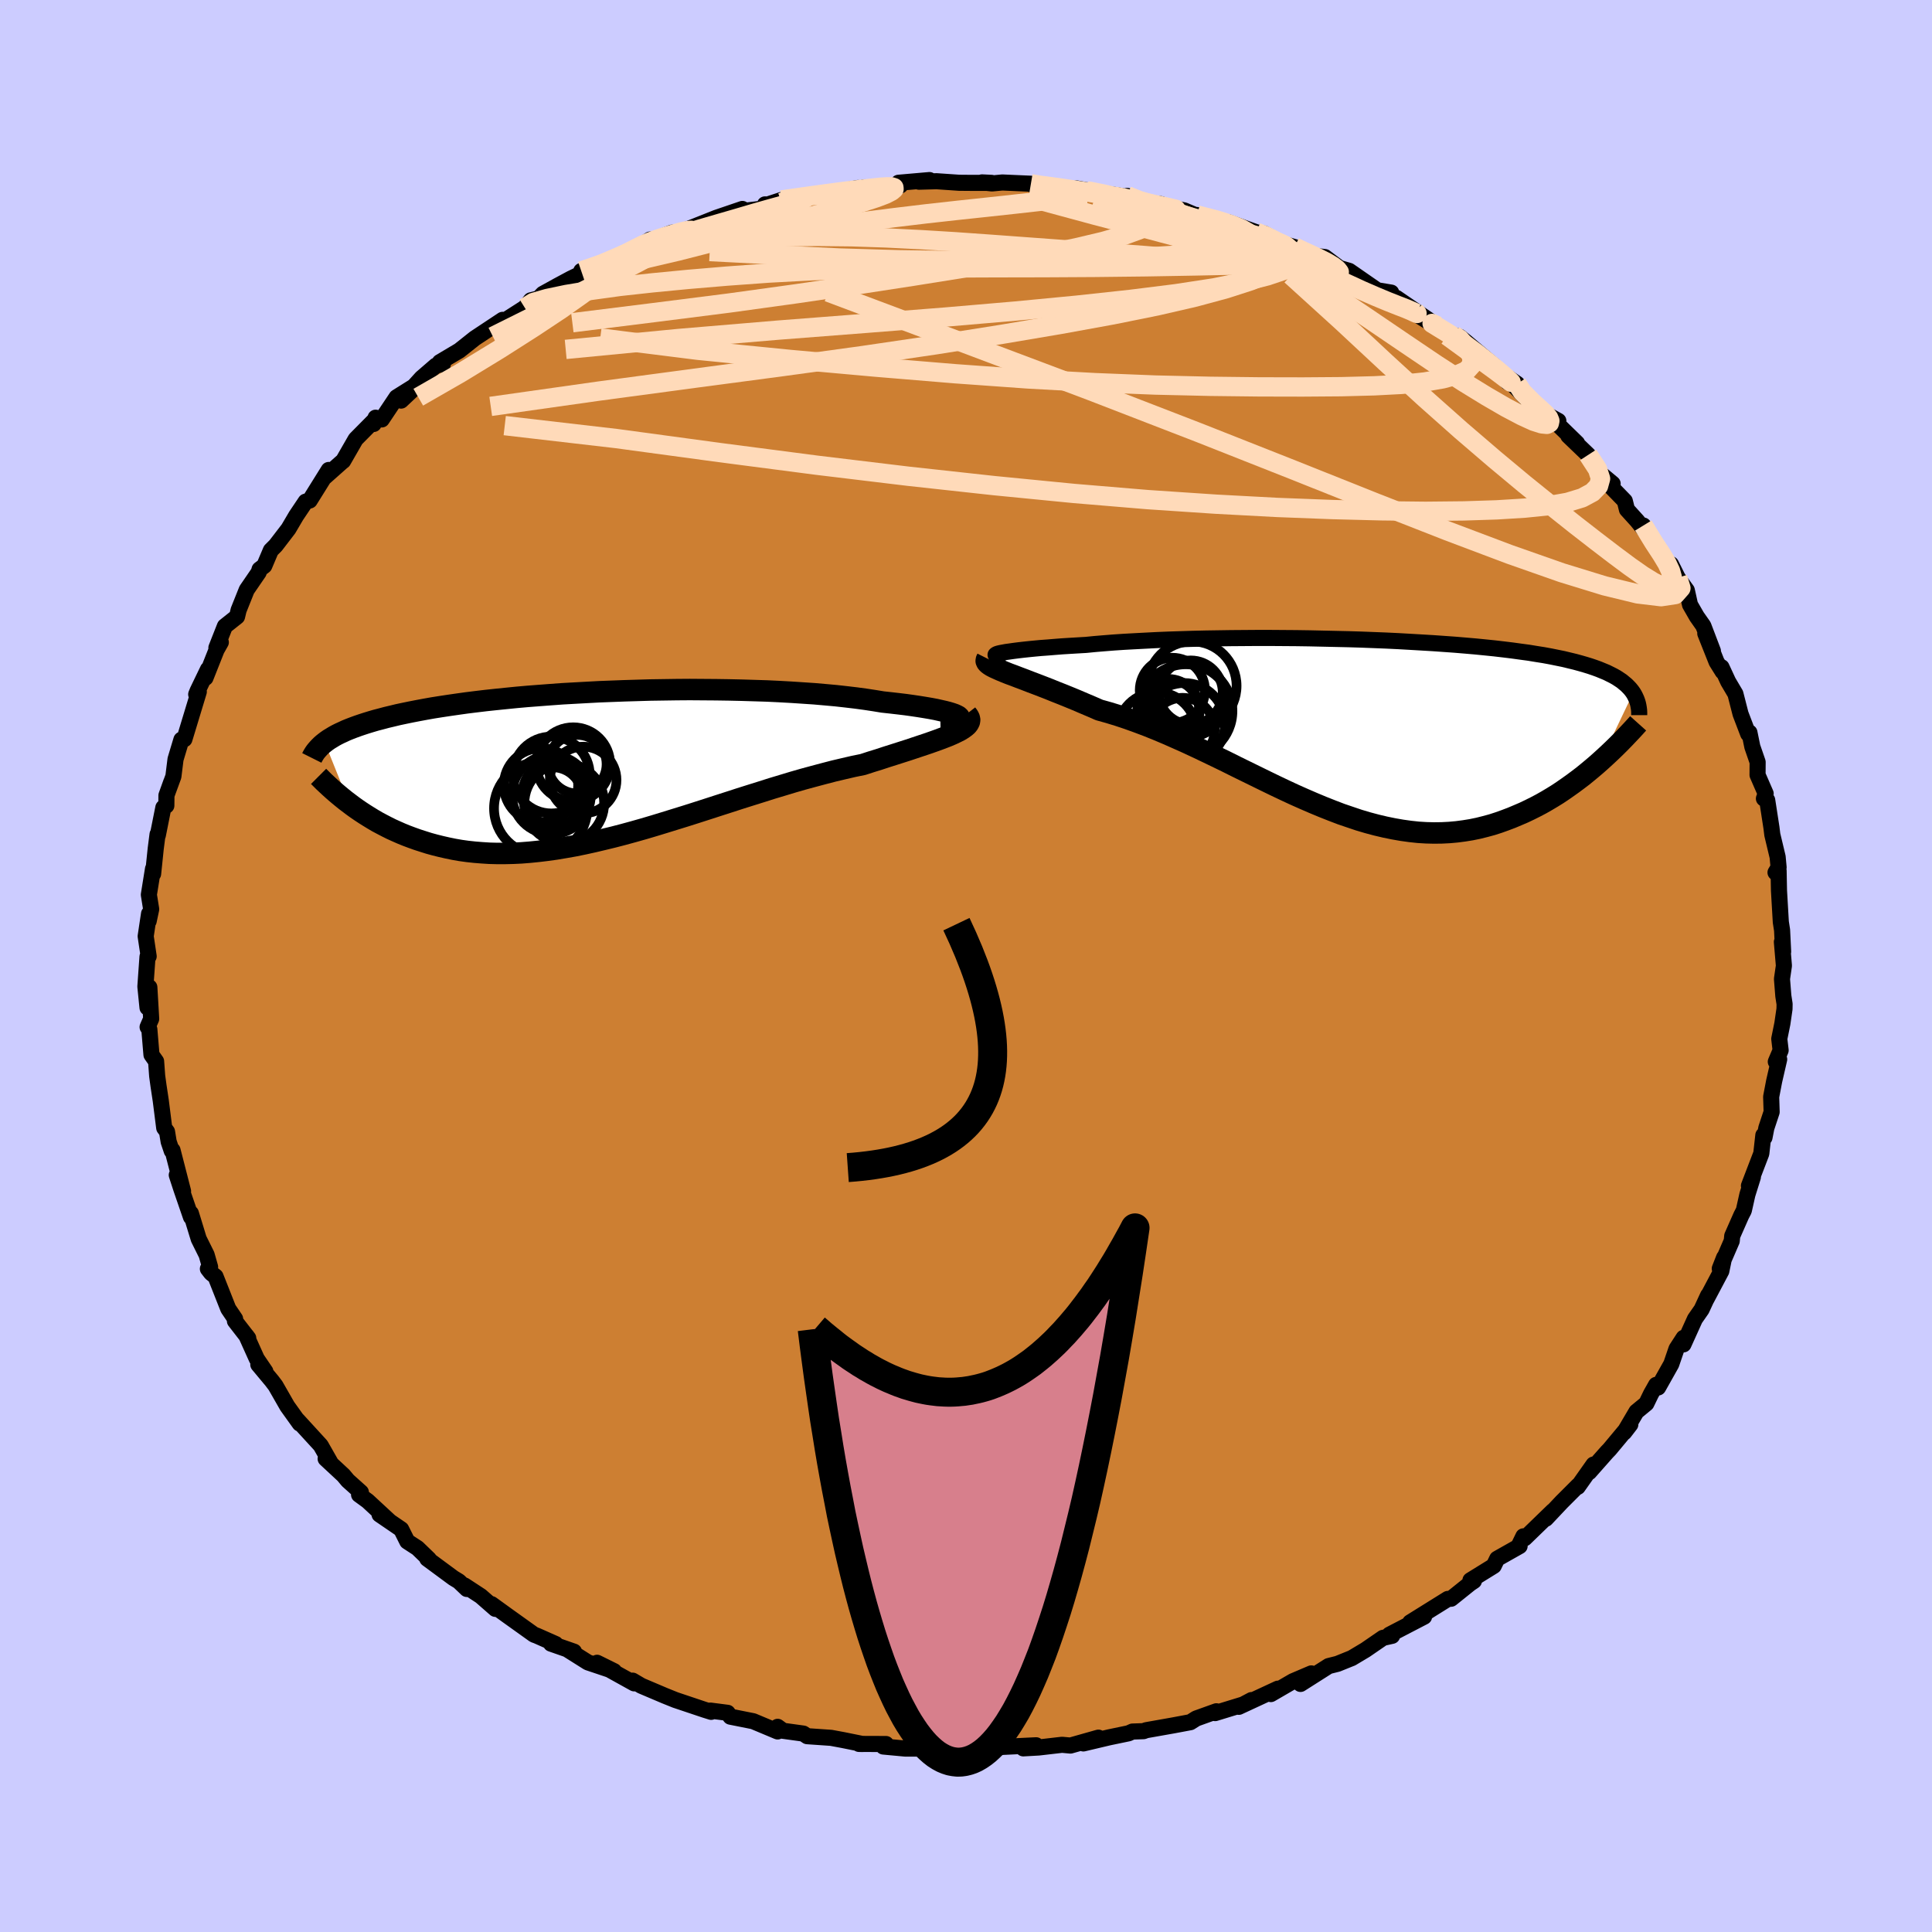 <svg viewBox="-100 -100 200 200" xmlns="http://www.w3.org/2000/svg" width="500" height="500" id="face-svg">
    <defs>
      <clipPath id="leftEyeClipPath">
        <polyline points="37.59,-5.15 37.42,-5.24 37.2,-5.34 36.91,-5.44 36.58,-5.54 36.19,-5.64 35.75,-5.74 35.26,-5.85 34.73,-5.95 34.14,-6.05 33.52,-6.15 32.85,-6.25 32.13,-6.35 31.38,-6.44 30.6,-6.53 29.77,-6.62 28.92,-6.76 28,-6.9 27.04,-7.03 26.03,-7.15 24.96,-7.27 23.86,-7.37 22.72,-7.47 21.53,-7.55 20.32,-7.63 19.07,-7.7 17.8,-7.76 16.51,-7.8 15.19,-7.84 13.86,-7.87 12.52,-7.89 11.16,-7.9 9.81,-7.91 8.45,-7.9 7.09,-7.88 5.73,-7.86 4.39,-7.82 3.05,-7.78 1.72,-7.73 0.42,-7.68 -0.87,-7.61 -2.14,-7.54 -3.39,-7.47 -4.61,-7.38 -5.8,-7.29 -6.97,-7.2 -8.1,-7.1 -9.2,-6.99 -10.28,-6.88 -11.31,-6.77 -12.31,-6.65 -13.28,-6.53 -14.21,-6.4 -15.11,-6.27 -15.97,-6.14 -16.79,-6.01 -17.58,-5.87 -18.33,-5.73 -19.05,-5.59 -19.73,-5.45 -20.39,-5.31 -21.01,-5.16 -21.6,-5.02 -22.16,-4.87 -22.7,-4.73 -23.21,-4.58 -23.7,-4.43 -24.16,-4.28 -24.6,-4.13 -25.01,-3.98 -25.4,-3.83 -25.77,-3.68 -26.11,-3.52 -26.44,-3.37 -26.74,-3.22 -27.03,-3.06 -27.29,-2.9 -27.54,-2.75 -27.77,-2.59 -27.98,-2.43 -25.45,3.87 -25.08,4.15 -24.69,4.43 -24.28,4.71 -23.87,4.98 -23.44,5.25 -23,5.52 -22.54,5.79 -22.07,6.04 -21.59,6.29 -21.09,6.54 -20.58,6.77 -20.06,7 -19.52,7.22 -18.96,7.43 -18.4,7.63 -17.81,7.82 -17.21,8.01 -16.59,8.18 -15.95,8.34 -15.29,8.49 -14.61,8.63 -13.92,8.75 -13.2,8.85 -12.46,8.93 -11.71,8.99 -10.93,9.04 -10.14,9.06 -9.33,9.06 -8.49,9.04 -7.64,9 -6.76,8.93 -5.87,8.84 -4.96,8.73 -4.03,8.6 -3.08,8.44 -2.12,8.27 -1.14,8.07 -0.14,7.85 0.87,7.61 1.9,7.36 2.94,7.09 4,6.8 5.06,6.5 6.14,6.18 7.22,5.85 8.32,5.51 9.42,5.17 10.52,4.82 11.64,4.46 12.75,4.1 13.87,3.74 14.98,3.38 16.09,3.03 17.21,2.68 18.31,2.33 19.41,2 20.5,1.67 21.58,1.36 22.65,1.07 23.7,0.79 24.74,0.52 25.76,0.28 26.75,0.05 27.73,-0.15 28.56,-0.42 29.37,-0.67 30.16,-0.93 30.92,-1.17 31.67,-1.41 32.39,-1.64 33.08,-1.87 33.74,-2.09 34.37,-2.3 34.97,-2.51 35.53,-2.71 36.06,-2.91 36.55,-3.1 36.99,-3.29 37.39,-3.48" />
      </clipPath>
      <clipPath id="rightEyeClipPath">
        <polyline points="-37.58,-7.69 -37.31,-7.74 -36.99,-7.8 -36.62,-7.85 -36.2,-7.91 -35.73,-7.97 -35.21,-8.03 -34.65,-8.09 -34.05,-8.15 -33.4,-8.21 -32.71,-8.26 -31.98,-8.32 -31.22,-8.38 -30.42,-8.43 -29.58,-8.48 -28.72,-8.53 -27.81,-8.62 -26.85,-8.7 -25.84,-8.78 -24.79,-8.85 -23.69,-8.91 -22.55,-8.97 -21.38,-9.03 -20.17,-9.08 -18.93,-9.12 -17.66,-9.16 -16.37,-9.19 -15.06,-9.21 -13.73,-9.23 -12.39,-9.24 -11.04,-9.25 -9.68,-9.25 -8.31,-9.24 -6.95,-9.23 -5.59,-9.21 -4.24,-9.18 -2.9,-9.15 -1.56,-9.12 -0.25,-9.08 1.05,-9.03 2.33,-8.98 3.58,-8.92 4.82,-8.85 6.02,-8.78 7.2,-8.71 8.34,-8.63 9.46,-8.55 10.54,-8.46 11.58,-8.37 12.59,-8.27 13.57,-8.17 14.51,-8.06 15.41,-7.95 16.28,-7.83 17.1,-7.72 17.89,-7.59 18.65,-7.47 19.36,-7.34 20.05,-7.2 20.69,-7.07 21.31,-6.92 21.89,-6.78 22.44,-6.63 22.96,-6.48 23.45,-6.33 23.92,-6.17 24.36,-6.01 24.77,-5.84 25.16,-5.68 25.52,-5.5 25.86,-5.33 26.18,-5.15 26.47,-4.96 26.74,-4.78 26.98,-4.58 27.21,-4.39 27.41,-4.19 27.6,-3.99 27.77,-3.78 27.92,-3.57 24.55,3.49 24.11,3.88 23.64,4.28 23.17,4.67 22.69,5.06 22.19,5.44 21.68,5.82 21.16,6.19 20.63,6.56 20.09,6.92 19.54,7.26 18.97,7.6 18.39,7.93 17.8,8.24 17.2,8.54 16.59,8.83 15.96,9.1 15.32,9.37 14.66,9.62 13.99,9.86 13.31,10.08 12.61,10.27 11.89,10.45 11.16,10.6 10.42,10.72 9.66,10.82 8.89,10.89 8.1,10.93 7.3,10.94 6.49,10.92 5.67,10.87 4.83,10.78 3.97,10.66 3.11,10.51 2.23,10.33 1.34,10.12 0.44,9.88 -0.47,9.61 -1.39,9.3 -2.33,8.98 -3.27,8.62 -4.23,8.24 -5.19,7.84 -6.16,7.42 -7.15,6.98 -8.14,6.52 -9.13,6.05 -10.14,5.56 -11.14,5.07 -12.16,4.57 -13.18,4.07 -14.2,3.56 -15.23,3.06 -16.25,2.57 -17.28,2.08 -18.31,1.6 -19.34,1.14 -20.36,0.69 -21.38,0.26 -22.4,-0.15 -23.41,-0.53 -24.41,-0.89 -25.4,-1.22 -26.38,-1.52 -27.35,-1.79 -28.15,-2.14 -28.93,-2.47 -29.7,-2.8 -30.45,-3.11 -31.19,-3.41 -31.9,-3.69 -32.59,-3.97 -33.26,-4.23 -33.91,-4.48 -34.52,-4.71 -35.11,-4.94 -35.67,-5.15 -36.19,-5.35 -36.68,-5.53 -37.13,-5.71" />
      </clipPath>
      <filter id="fuzzy">
        <feTurbulence id="turbulence" baseFrequency="0.05" numOctaves="3" type="noise" result="noise" />
        <feDisplacementMap in="SourceGraphic" in2="noise" scale="2" />
      </filter>
      <linearGradient id="rainbowGradient" x1="0%" y1="0%" x2="100%" y2="0%">
        <stop offset="0%" style="stop-color: [object Object]; stop-opacity: 1" />
        <stop offset="50%" style="stop-color: [object Object]; stop-opacity: 1" />
        <stop offset="100%" style="stop-color: [object Object]; stop-opacity: 1" />
      </linearGradient>
    </defs>
    <rect x="-100" y="-100" width="100%" height="100%" fill="rgb(204, 204, 255)" />
    <polyline id="faceContour" points="84.67,-0.03 84.47,1.34 84.61,3.1 84.74,3.94 84.73,4.45 84.51,5.96 84.19,7.54 84.33,8.73 83.83,9.91 84.18,9.66 83.66,11.92 83.35,13.54 83.4,15.11 82.85,16.77 82.66,17.75 82.54,17.52 82.33,19.41 81.05,22.75 81.46,21.84 80.89,23.66 80.52,25.31 80.26,25.81 79.32,27.94 79.27,28.46 78.03,31.33 78.48,30.18 78.19,31.58 76.66,34.47 76.82,34.1 76.15,35.55 75.46,36.54 74.27,39.17 74.29,38.49 73.55,39.63 73.01,41.21 71.65,43.63 71.44,43.36 70.91,44.3 70.43,45.29 69.4,46.14 68.14,48.28 68.77,47.46 66.62,50.04 66.35,50.32 64.52,52.39 64.96,51.61 63.33,53.92 63.37,53.78 61.66,55.49 60.03,57.22 60.76,56.41 57.84,59.24 57.7,59.04 57.19,60.09 57.31,60.05 54.99,61.36 54.63,62.1 52.22,63.59 52.58,63.66 52.19,63.92 50.22,65.5 49.88,65.52 45.98,67.95 47.42,67.36 43.84,69.22 44.11,69.34 43.17,69.55 41.35,70.8 39.91,71.66 39.82,71.69 38.46,72.24 37.54,72.47 34.63,74.32 35.75,73.23 33.85,74.04 31.56,75.37 32.29,74.81 28.24,76.69 29.56,75.99 28.69,76.45 25.79,77.34 25.92,77.15 23.83,77.9 23.23,78.28 21.47,78.61 18.65,79.11 18.38,79.21 17.23,79.25 16.83,79.43 14.81,79.85 12.15,80.48 13.71,79.88 10.81,80.7 9.94,80.62 7.52,80.9 5.93,80.99 7.26,80.67 3.75,80.84 2.77,81.03 2.72,80.94 -1.01,81.23 -2.79,80.92 -4.47,80.89 -3,81.06 -3.36,81.01 -6.31,81.01 -8.56,80.8 -8.28,80.54 -11.08,80.53 -10.7,80.54 -12.73,80.13 -13.97,79.9 -16.44,79.73 -16.84,79.46 -18.94,79.17 -19.5,78.76 -19.5,79.24 -22.03,78.18 -24.39,77.71 -24.68,77.31 -26.46,77.08 -26.38,77.21 -27.08,76.99 -30.09,75.98 -31.16,75.55 -33.61,74.51 -34.51,73.98 -34.35,74.26 -38.19,72.13 -36.43,73 -39.14,72.09 -41.3,70.73 -40.58,70.98 -42.96,70.15 -42.48,70.19 -44.42,69.33 -44.72,69.22 -47.46,67.26 -49.12,66.06 -48.72,66.55 -50.23,65.23 -51.91,64.13 -51.67,64.49 -52.5,63.7 -53.06,63.36 -55.77,61.36 -55.6,61.4 -56.78,60.26 -57.84,59.57 -58.47,58.31 -60.71,56.78 -59.65,57.5 -61.94,55.38 -62.83,54.73 -62.64,54.48 -63.99,53.27 -64.45,52.72 -66.29,51.01 -65.72,51.53 -66.8,49.63 -69.19,47.02 -68.97,47.37 -70.26,45.57 -71.48,43.44 -71.86,42.94 -73.26,41.26 -72.53,41.97 -73.42,40.66 -74.5,38.26 -74.3,38.53 -75.68,36.75 -75.66,36.53 -76.37,35.48 -77.69,32.14 -78.14,31.79 -78.48,31.35 -78.25,31.16 -78.61,29.9 -79.43,28.25 -80.24,25.6 -80.23,25.99 -81.23,23.08 -81.7,21.64 -81.05,23.31 -82.14,19.07 -82.22,19.14 -82.54,18.19 -82.71,17.15 -83,16.76 -83.36,13.92 -83.59,12.4 -83.73,11.38 -83.84,9.87 -84.32,9.19 -84.54,6.56 -84.72,6.32 -84.35,5.47 -84.54,2.2 -84.73,4.31 -84.95,2.13 -84.73,-0.97 -84.61,-1 -84.92,-3.08 -84.57,-5.41 -84.61,-4.65 -84.35,-5.88 -84.59,-7.38 -84.16,-10.06 -84.15,-9.54 -83.88,-12.15 -83.69,-13.63 -83.66,-13.54 -83.09,-16.4 -82.78,-16.6 -82.77,-17.66 -82.27,-19.05 -82.56,-18.24 -82.05,-19.63 -81.83,-21.4 -81.22,-23.43 -80.91,-23.48 -79.42,-28.39 -79.69,-28.12 -79.54,-28.49 -78.47,-30.71 -78.73,-29.83 -77.58,-32.73 -77.14,-33.51 -77.6,-32.94 -76.72,-35.17 -75.46,-36.17 -75.3,-36.84 -74.46,-38.94 -73.22,-40.75 -73.13,-41.06 -72.64,-41.43 -71.96,-43.03 -71.46,-43.53 -70.14,-45.25 -69.34,-46.61 -68.36,-48.07 -67.94,-48.19 -65.97,-51.35 -66.39,-50.6 -64.6,-52.19 -64.48,-52.28 -63.18,-54.54 -61.16,-56.58 -61.32,-56.11 -61.12,-56.76 -60.48,-56.58 -58.95,-58.87 -56.46,-60.43 -58.48,-58.53 -56.36,-60.87 -54.88,-62.15 -54.15,-62.31 -54.47,-62.51 -52.45,-63.71 -50.85,-64.98 -47.97,-66.89 -48.49,-66.41 -47.42,-67.02 -45.67,-68.14 -45.05,-68.91 -44.24,-69.11 -43.8,-69.58 -42.26,-70.43 -40.9,-71.16 -39.43,-71.87 -39.83,-71.95 -37.65,-72.45 -34.41,-74.24 -34.48,-74.03 -32.71,-75.2 -32.77,-74.94 -32.67,-75.04 -30.45,-75.91 -29.38,-75.97 -29.29,-76.08 -25.85,-77.45 -23.15,-78.37 -23.45,-78.12 -20.99,-78.41 -20.81,-78.84 -19.15,-78.78 -20.28,-78.91 -19.09,-79.3 -17.14,-79.59 -14.5,-79.91 -11.18,-80.54 -12.29,-80.09 -10.49,-80.61 -8.25,-80.56 -6.79,-80.81 -6.99,-81.08 -3.78,-81.36 -4.87,-81.19 -3.05,-81.24 -0.71,-81.08 0.5,-81.07 2.65,-81.07 1.66,-81.12 2.69,-81.01 3.76,-81.11 6.72,-80.98 6.88,-80.87 9.17,-80.71 11.27,-80.41 12.55,-80.23 11.45,-80.49 14.13,-80.01 16.8,-79.61 16.7,-79.72 17.32,-79.19 20.15,-78.88 20.89,-78.58 22.59,-78.22 24.15,-77.56 23.93,-77.74 26.91,-76.98 27.14,-77 30.07,-75.95 30.84,-75.83 33.23,-74.5 30.63,-75.38 34.02,-74.42 35.07,-74 35.18,-73.61 37.15,-73.39 39,-72 38.81,-72.21 39.67,-71.96 42.57,-69.95 44.02,-69.71 43.68,-69.61 45.8,-68.29 44.55,-69.17 48.8,-66.26 46.81,-67.35 48.99,-66 50.51,-65.29 51.1,-65.13 51.77,-64.59 54.62,-62.18 56.07,-60.44 56.1,-60.92 57.05,-60.27 56.73,-60.07 59.55,-57.19 60.32,-56.98 61.32,-56.43 60.67,-56.64 63.26,-54.12 62.35,-54.89 64.41,-52.91 65.74,-50.93 66.94,-49.93 66.8,-49.58 68.2,-48.14 68.42,-47.25 69.48,-46.08 70.74,-44.5 70.12,-45.6 71.24,-43.6 72.74,-41.5 72.98,-41.59 73.68,-40.19 74.62,-38.89 74.95,-37.4 75.65,-36.18 76.33,-35.21 77.32,-32.61 76.53,-34.42 77.7,-31.48 78.33,-30.47 78.21,-30.93 78.9,-29.44 79.65,-28.17 80.18,-26.1 80.97,-24.03 81.1,-24.17 81.4,-22.7 81.95,-21.11 81.94,-19.78 82.78,-17.85 82.6,-17.33 82.94,-17.17 83.38,-14.32 83.47,-13.59 84.02,-11.29 84.12,-10.21 83.8,-9.68 83.9,-9.58 84.12,-9.86 84.16,-7.8 84.35,-4.55 84.48,-3.71 84.59,-1.48 84.46,-2.49 84.67,-0.03 84.47,1.34" fill="rgb(205, 127, 50)" stroke="black" stroke-width="1.667" stroke-linejoin="round" filter="url(#fuzzy)" />
    <g transform="translate(41.15 -24.71)">
      <polyline id="rightCountour" points="-37.58,-7.69 -37.31,-7.74 -36.99,-7.8 -36.62,-7.85 -36.2,-7.91 -35.73,-7.97 -35.21,-8.03 -34.65,-8.09 -34.05,-8.15 -33.4,-8.21 -32.71,-8.26 -31.98,-8.32 -31.22,-8.38 -30.42,-8.43 -29.58,-8.48 -28.72,-8.53 -27.81,-8.62 -26.85,-8.7 -25.84,-8.78 -24.79,-8.85 -23.69,-8.91 -22.55,-8.97 -21.38,-9.03 -20.17,-9.08 -18.93,-9.12 -17.66,-9.16 -16.37,-9.19 -15.06,-9.21 -13.73,-9.23 -12.39,-9.24 -11.04,-9.25 -9.68,-9.25 -8.31,-9.24 -6.95,-9.23 -5.59,-9.21 -4.24,-9.18 -2.9,-9.15 -1.56,-9.12 -0.25,-9.08 1.05,-9.03 2.33,-8.98 3.58,-8.92 4.82,-8.85 6.02,-8.78 7.2,-8.71 8.34,-8.63 9.46,-8.55 10.54,-8.46 11.58,-8.37 12.59,-8.27 13.57,-8.17 14.51,-8.06 15.41,-7.95 16.28,-7.83 17.1,-7.72 17.89,-7.59 18.65,-7.47 19.36,-7.34 20.05,-7.2 20.69,-7.07 21.31,-6.92 21.89,-6.78 22.44,-6.63 22.96,-6.48 23.45,-6.33 23.92,-6.17 24.36,-6.01 24.77,-5.84 25.16,-5.68 25.52,-5.5 25.86,-5.33 26.18,-5.15 26.47,-4.96 26.74,-4.78 26.98,-4.58 27.21,-4.39 27.41,-4.19 27.6,-3.99 27.77,-3.78 27.92,-3.57 24.55,3.49 24.11,3.88 23.64,4.28 23.17,4.67 22.69,5.06 22.19,5.44 21.68,5.82 21.16,6.19 20.63,6.56 20.09,6.92 19.54,7.26 18.97,7.6 18.39,7.93 17.8,8.24 17.2,8.54 16.59,8.83 15.96,9.1 15.32,9.37 14.66,9.62 13.99,9.86 13.31,10.08 12.61,10.27 11.89,10.45 11.16,10.6 10.42,10.72 9.66,10.82 8.89,10.89 8.1,10.93 7.3,10.94 6.49,10.92 5.67,10.87 4.83,10.78 3.97,10.66 3.11,10.51 2.23,10.33 1.34,10.12 0.44,9.88 -0.47,9.61 -1.39,9.3 -2.33,8.98 -3.27,8.62 -4.23,8.24 -5.19,7.84 -6.16,7.42 -7.15,6.98 -8.14,6.52 -9.13,6.05 -10.14,5.56 -11.14,5.07 -12.16,4.57 -13.18,4.07 -14.2,3.56 -15.23,3.06 -16.25,2.57 -17.28,2.08 -18.31,1.6 -19.34,1.14 -20.36,0.69 -21.38,0.26 -22.4,-0.15 -23.41,-0.53 -24.41,-0.89 -25.4,-1.22 -26.38,-1.52 -27.35,-1.79 -28.15,-2.14 -28.93,-2.47 -29.7,-2.8 -30.45,-3.11 -31.19,-3.41 -31.9,-3.69 -32.59,-3.97 -33.26,-4.23 -33.91,-4.48 -34.52,-4.71 -35.11,-4.94 -35.67,-5.15 -36.19,-5.35 -36.68,-5.53 -37.13,-5.71" fill="white" stroke="white" stroke-width="0" stroke-linejoin="round" filter="url(#fuzzy)" />
    </g>
    <g transform="translate(-38.4 -20.71)">
      <polyline id="leftCountour" points="37.59,-5.15 37.42,-5.24 37.2,-5.34 36.91,-5.44 36.58,-5.54 36.19,-5.64 35.75,-5.74 35.26,-5.85 34.73,-5.95 34.14,-6.05 33.52,-6.15 32.85,-6.25 32.13,-6.35 31.38,-6.44 30.6,-6.53 29.77,-6.62 28.92,-6.76 28,-6.9 27.04,-7.03 26.03,-7.15 24.96,-7.27 23.86,-7.37 22.72,-7.47 21.53,-7.55 20.32,-7.63 19.07,-7.7 17.8,-7.76 16.51,-7.8 15.19,-7.84 13.86,-7.87 12.52,-7.89 11.16,-7.9 9.81,-7.91 8.45,-7.9 7.09,-7.88 5.73,-7.86 4.39,-7.82 3.05,-7.78 1.72,-7.73 0.42,-7.68 -0.87,-7.61 -2.14,-7.54 -3.39,-7.47 -4.61,-7.38 -5.8,-7.29 -6.97,-7.2 -8.1,-7.1 -9.2,-6.99 -10.28,-6.88 -11.31,-6.77 -12.31,-6.65 -13.28,-6.53 -14.21,-6.4 -15.11,-6.27 -15.97,-6.14 -16.79,-6.01 -17.58,-5.87 -18.33,-5.73 -19.05,-5.59 -19.73,-5.45 -20.39,-5.31 -21.01,-5.16 -21.6,-5.02 -22.16,-4.87 -22.7,-4.73 -23.21,-4.58 -23.7,-4.43 -24.16,-4.28 -24.6,-4.13 -25.01,-3.98 -25.4,-3.83 -25.77,-3.68 -26.11,-3.52 -26.44,-3.37 -26.74,-3.22 -27.03,-3.06 -27.29,-2.9 -27.54,-2.75 -27.77,-2.59 -27.98,-2.43 -25.45,3.87 -25.08,4.15 -24.69,4.43 -24.28,4.71 -23.87,4.98 -23.44,5.25 -23,5.52 -22.54,5.79 -22.07,6.04 -21.59,6.29 -21.09,6.54 -20.58,6.77 -20.06,7 -19.52,7.22 -18.96,7.43 -18.4,7.63 -17.81,7.82 -17.21,8.01 -16.59,8.18 -15.95,8.34 -15.29,8.49 -14.61,8.63 -13.92,8.75 -13.2,8.85 -12.46,8.93 -11.71,8.99 -10.93,9.04 -10.14,9.06 -9.33,9.06 -8.49,9.04 -7.64,9 -6.76,8.93 -5.87,8.84 -4.96,8.73 -4.03,8.6 -3.08,8.44 -2.12,8.27 -1.14,8.07 -0.14,7.85 0.87,7.61 1.9,7.36 2.94,7.09 4,6.8 5.06,6.5 6.14,6.18 7.22,5.85 8.32,5.51 9.42,5.17 10.52,4.82 11.64,4.46 12.75,4.1 13.87,3.74 14.98,3.38 16.09,3.03 17.21,2.68 18.31,2.33 19.41,2 20.5,1.67 21.58,1.36 22.65,1.07 23.7,0.79 24.74,0.52 25.76,0.28 26.75,0.05 27.73,-0.15 28.56,-0.42 29.37,-0.67 30.16,-0.93 30.92,-1.17 31.67,-1.41 32.39,-1.64 33.08,-1.87 33.74,-2.09 34.37,-2.3 34.97,-2.51 35.53,-2.71 36.06,-2.91 36.55,-3.1 36.99,-3.29 37.39,-3.48" fill="white" stroke="white" stroke-width="0" stroke-linejoin="round" filter="url(#fuzzy)" />
    </g>
    <g transform="translate(41.15 -24.71)">
      <polyline id="rightUpper" points="-37.04,-7.37 -37.37,-7.38 -37.64,-7.39 -37.85,-7.41 -37.99,-7.44 -38.07,-7.47 -38.09,-7.5 -38.04,-7.54 -37.95,-7.59 -37.79,-7.64 -37.58,-7.69 -37.31,-7.74 -36.99,-7.8 -36.62,-7.85 -36.2,-7.91 -35.73,-7.97 -35.21,-8.03 -34.65,-8.09 -34.05,-8.15 -33.4,-8.21 -32.71,-8.26 -31.98,-8.32 -31.22,-8.38 -30.42,-8.43 -29.58,-8.48 -28.72,-8.53 -27.81,-8.62 -26.85,-8.7 -25.84,-8.78 -24.79,-8.85 -23.69,-8.91 -22.55,-8.97 -21.38,-9.03 -20.17,-9.08 -18.93,-9.12 -17.66,-9.16 -16.37,-9.19 -15.06,-9.21 -13.73,-9.23 -12.39,-9.24 -11.04,-9.25 -9.68,-9.25 -8.31,-9.24 -6.95,-9.23 -5.59,-9.21 -4.24,-9.18 -2.9,-9.15 -1.56,-9.12 -0.25,-9.08 1.05,-9.03 2.33,-8.98 3.58,-8.92 4.82,-8.85 6.02,-8.78 7.2,-8.71 8.34,-8.63 9.46,-8.55 10.54,-8.46 11.58,-8.37 12.59,-8.27 13.57,-8.17 14.51,-8.06 15.41,-7.95 16.28,-7.83 17.1,-7.72 17.89,-7.59 18.65,-7.47 19.36,-7.34 20.05,-7.2 20.69,-7.07 21.31,-6.92 21.89,-6.78 22.44,-6.63 22.96,-6.48 23.45,-6.33 23.92,-6.17 24.36,-6.01 24.77,-5.84 25.16,-5.68 25.52,-5.5 25.86,-5.33 26.18,-5.15 26.47,-4.96 26.74,-4.78 26.98,-4.58 27.21,-4.39 27.41,-4.19 27.6,-3.99 27.77,-3.78 27.92,-3.57 28.05,-3.35 28.16,-3.13 28.26,-2.91 28.34,-2.69 28.41,-2.46 28.46,-2.23 28.5,-1.99 28.53,-1.75 28.54,-1.51 28.54,-1.26" fill="none" stroke="black" stroke-width="1.667" stroke-linejoin="round" filter="url(#fuzzy)" />
      <polyline id="rightLower" points="-38.97,-7.13 -39.04,-6.99 -39.06,-6.86 -39,-6.73 -38.89,-6.6 -38.72,-6.47 -38.5,-6.33 -38.23,-6.19 -37.9,-6.04 -37.54,-5.88 -37.13,-5.71 -36.68,-5.53 -36.19,-5.35 -35.67,-5.15 -35.11,-4.94 -34.52,-4.71 -33.91,-4.48 -33.26,-4.23 -32.59,-3.97 -31.9,-3.69 -31.19,-3.41 -30.45,-3.11 -29.7,-2.8 -28.93,-2.47 -28.15,-2.14 -27.35,-1.79 -26.38,-1.52 -25.4,-1.22 -24.41,-0.89 -23.41,-0.53 -22.4,-0.15 -21.38,0.26 -20.36,0.69 -19.34,1.14 -18.31,1.6 -17.28,2.08 -16.25,2.57 -15.23,3.06 -14.2,3.56 -13.18,4.07 -12.16,4.57 -11.14,5.07 -10.14,5.56 -9.13,6.05 -8.14,6.52 -7.15,6.98 -6.16,7.42 -5.19,7.84 -4.23,8.24 -3.27,8.62 -2.33,8.98 -1.39,9.3 -0.47,9.61 0.44,9.88 1.34,10.12 2.23,10.33 3.11,10.51 3.97,10.66 4.83,10.78 5.67,10.87 6.49,10.92 7.3,10.94 8.1,10.93 8.89,10.89 9.66,10.82 10.42,10.72 11.16,10.6 11.89,10.45 12.61,10.27 13.31,10.08 13.99,9.86 14.66,9.62 15.32,9.37 15.96,9.1 16.59,8.83 17.2,8.54 17.8,8.24 18.39,7.93 18.97,7.6 19.54,7.26 20.09,6.92 20.63,6.56 21.16,6.19 21.68,5.82 22.19,5.44 22.69,5.06 23.17,4.67 23.64,4.28 24.11,3.88 24.55,3.49 24.99,3.09 25.42,2.69 25.83,2.3 26.24,1.9 26.63,1.51 27.01,1.12 27.38,0.73 27.74,0.35 28.09,-0.03 28.43,-0.41" fill="none" stroke="black" stroke-width="2.222" stroke-linejoin="round" filter="url(#fuzzy)" />
      <circle r="4.836" cx="-18.404" cy="-1.686" stroke="black" fill="none" stroke-width="1.0" filter="url(#fuzzy)" clip-path="url(#rightEyeClipPath)" /><circle r="3.202" cx="-20.214" cy="-1.801" stroke="black" fill="none" stroke-width="1.0" filter="url(#fuzzy)" clip-path="url(#rightEyeClipPath)" /><circle r="3.312" cx="-17.884" cy="-3.611" stroke="black" fill="none" stroke-width="1.0" filter="url(#fuzzy)" clip-path="url(#rightEyeClipPath)" /><circle r="3.376" cx="-19.789" cy="-3.826" stroke="black" fill="none" stroke-width="1.0" filter="url(#fuzzy)" clip-path="url(#rightEyeClipPath)" /><circle r="4.218" cx="-18.559" cy="-0.366" stroke="black" fill="none" stroke-width="1.0" filter="url(#fuzzy)" clip-path="url(#rightEyeClipPath)" /><circle r="4.06" cx="-21.389" cy="0.429" stroke="black" fill="none" stroke-width="1.0" filter="url(#fuzzy)" clip-path="url(#rightEyeClipPath)" /><circle r="3.016" cx="-19.964" cy="-1.851" stroke="black" fill="none" stroke-width="1.0" filter="url(#fuzzy)" clip-path="url(#rightEyeClipPath)" /><circle r="3.328" cx="-18.734" cy="0.274" stroke="black" fill="none" stroke-width="1.0" filter="url(#fuzzy)" clip-path="url(#rightEyeClipPath)" /><circle r="4.604" cx="-17.744" cy="-4.291" stroke="black" fill="none" stroke-width="1.0" filter="url(#fuzzy)" clip-path="url(#rightEyeClipPath)" /><circle r="3.882" cx="-18.124" cy="-2.881" stroke="black" fill="none" stroke-width="1.0" filter="url(#fuzzy)" clip-path="url(#rightEyeClipPath)" />
      </g>
    <g transform="translate(-38.4 -20.71)">
      <polyline id="leftUpper" points="35.75,-4.56 36.24,-4.57 36.66,-4.6 37.01,-4.65 37.29,-4.7 37.5,-4.75 37.64,-4.82 37.72,-4.89 37.74,-4.97 37.69,-5.06 37.59,-5.15 37.42,-5.24 37.2,-5.34 36.91,-5.44 36.58,-5.54 36.19,-5.64 35.75,-5.74 35.26,-5.85 34.73,-5.95 34.14,-6.05 33.52,-6.15 32.85,-6.25 32.13,-6.35 31.38,-6.44 30.6,-6.53 29.77,-6.62 28.92,-6.76 28,-6.9 27.04,-7.03 26.03,-7.15 24.96,-7.27 23.86,-7.37 22.72,-7.47 21.53,-7.55 20.32,-7.63 19.07,-7.7 17.8,-7.76 16.51,-7.8 15.19,-7.84 13.86,-7.87 12.52,-7.89 11.16,-7.9 9.81,-7.91 8.45,-7.9 7.09,-7.88 5.73,-7.86 4.39,-7.82 3.05,-7.78 1.72,-7.73 0.42,-7.68 -0.87,-7.61 -2.14,-7.54 -3.39,-7.47 -4.61,-7.38 -5.8,-7.29 -6.97,-7.2 -8.1,-7.1 -9.2,-6.99 -10.28,-6.88 -11.31,-6.77 -12.31,-6.65 -13.28,-6.53 -14.21,-6.4 -15.11,-6.27 -15.97,-6.14 -16.79,-6.01 -17.58,-5.87 -18.33,-5.73 -19.05,-5.59 -19.73,-5.45 -20.39,-5.31 -21.01,-5.16 -21.6,-5.02 -22.16,-4.87 -22.7,-4.73 -23.21,-4.58 -23.7,-4.43 -24.16,-4.28 -24.6,-4.13 -25.01,-3.98 -25.4,-3.83 -25.77,-3.68 -26.11,-3.52 -26.44,-3.37 -26.74,-3.22 -27.03,-3.06 -27.29,-2.9 -27.54,-2.75 -27.77,-2.59 -27.98,-2.43 -28.18,-2.27 -28.36,-2.11 -28.52,-1.95 -28.67,-1.79 -28.81,-1.63 -28.94,-1.47 -29.05,-1.31 -29.15,-1.15 -29.24,-0.99 -29.32,-0.83" fill="none" stroke="black" stroke-width="2.222" stroke-linejoin="round" filter="url(#fuzzy)" />
      <polyline id="leftLower" points="38.47,-5.38 38.64,-5.16 38.74,-4.96 38.78,-4.77 38.75,-4.58 38.66,-4.39 38.52,-4.21 38.31,-4.03 38.06,-3.85 37.75,-3.66 37.39,-3.48 36.99,-3.29 36.55,-3.1 36.06,-2.91 35.53,-2.71 34.97,-2.51 34.37,-2.3 33.74,-2.09 33.08,-1.87 32.39,-1.64 31.67,-1.41 30.92,-1.17 30.16,-0.93 29.37,-0.67 28.56,-0.42 27.73,-0.15 26.75,0.05 25.76,0.28 24.74,0.52 23.7,0.79 22.65,1.07 21.58,1.36 20.5,1.67 19.41,2 18.31,2.33 17.21,2.68 16.09,3.03 14.98,3.38 13.87,3.74 12.75,4.1 11.64,4.46 10.52,4.82 9.42,5.17 8.32,5.51 7.22,5.85 6.14,6.18 5.06,6.5 4,6.8 2.94,7.09 1.9,7.36 0.87,7.61 -0.14,7.85 -1.14,8.07 -2.12,8.27 -3.08,8.44 -4.03,8.6 -4.96,8.73 -5.87,8.84 -6.76,8.93 -7.64,9 -8.49,9.04 -9.33,9.06 -10.14,9.06 -10.93,9.04 -11.71,8.99 -12.46,8.93 -13.2,8.85 -13.92,8.75 -14.61,8.63 -15.29,8.49 -15.95,8.34 -16.59,8.18 -17.21,8.01 -17.81,7.82 -18.4,7.63 -18.96,7.43 -19.52,7.22 -20.06,7 -20.58,6.77 -21.09,6.54 -21.59,6.29 -22.07,6.04 -22.54,5.79 -23,5.52 -23.44,5.25 -23.87,4.98 -24.28,4.71 -24.69,4.43 -25.08,4.15 -25.45,3.87 -25.82,3.59 -26.18,3.3 -26.52,3.02 -26.85,2.74 -27.17,2.46 -27.48,2.18 -27.78,1.9 -28.07,1.63 -28.35,1.35 -28.62,1.08" fill="none" stroke="black" stroke-width="2.222" stroke-linejoin="round" filter="url(#fuzzy)" />
      <circle r="4.084" cx="-4.517" cy="2.974" stroke="black" fill="none" stroke-width="1.0" filter="url(#fuzzy)" clip-path="url(#leftEyeClipPath)" /><circle r="3.824" cx="-2.262" cy="-0.176" stroke="black" fill="none" stroke-width="1.0" filter="url(#fuzzy)" clip-path="url(#leftEyeClipPath)" /><circle r="3.33" cx="-4.162" cy="2.819" stroke="black" fill="none" stroke-width="1.0" filter="url(#fuzzy)" clip-path="url(#leftEyeClipPath)" /><circle r="4.826" cx="-5.632" cy="4.389" stroke="black" fill="none" stroke-width="1.0" filter="url(#fuzzy)" clip-path="url(#leftEyeClipPath)" /><circle r="3.072" cx="-4.377" cy="3.209" stroke="black" fill="none" stroke-width="1.0" filter="url(#fuzzy)" clip-path="url(#leftEyeClipPath)" /><circle r="3.846" cx="-5.597" cy="2.004" stroke="black" fill="none" stroke-width="1.0" filter="url(#fuzzy)" clip-path="url(#leftEyeClipPath)" /><circle r="3.978" cx="-4.527" cy="0.939" stroke="black" fill="none" stroke-width="1.0" filter="url(#fuzzy)" clip-path="url(#leftEyeClipPath)" /><circle r="4.13" cx="-3.187" cy="3.859" stroke="black" fill="none" stroke-width="1.0" filter="url(#fuzzy)" clip-path="url(#leftEyeClipPath)" /><circle r="3.036" cx="-1.842" cy="-0.181" stroke="black" fill="none" stroke-width="1.0" filter="url(#fuzzy)" clip-path="url(#leftEyeClipPath)" /><circle r="3.45" cx="-1.232" cy="1.454" stroke="black" fill="none" stroke-width="1.0" filter="url(#fuzzy)" clip-path="url(#leftEyeClipPath)" />
    </g>
    <g id="hairs">
      <polyline points="12.55,-80.23 12.82,-80.2 14.48,-79.86 16.47,-79.39 18.49,-78.87 20.54,-78.3 22.6,-77.72 24.63,-77.14 26.53,-76.6 28.23,-76.12 29.67,-75.71 30.82,-75.39 31.62,-75.17 32.01,-75.05 32.13,-74.96" fill="none" stroke="rgb(255, 218, 185)" stroke-width="2" stroke-linejoin="round" filter="url(#fuzzy)" /><polyline points="64.41,-52.91 65.38,-51.42 65.69,-50.45 65.48,-49.69 64.84,-49.03 63.78,-48.46 62.27,-48 60.3,-47.65 57.86,-47.4 54.94,-47.22 51.52,-47.11 47.57,-47.07 43.06,-47.12 37.95,-47.25 32.21,-47.47 25.83,-47.81 18.81,-48.28 11.16,-48.92 2.9,-49.73 -5.97,-50.7 -15.43,-51.84 -25.49,-53.15 -36.19,-54.6 -47.75,-55.94" fill="none" stroke="rgb(255, 218, 185)" stroke-width="2" stroke-linejoin="round" filter="url(#fuzzy)" /><polyline points="57.05,-60.27 57.58,-59.44 58.62,-58.39 59.46,-57.63 60.01,-57.12 60.31,-56.75 60.44,-56.44 60.39,-56.2 60.13,-56.07 59.61,-56.12 58.76,-56.39 57.54,-56.95 55.91,-57.81 53.89,-58.98 51.48,-60.46 48.67,-62.28 45.44,-64.46 41.7,-67 37.3,-69.96 32.19,-73.34" fill="none" stroke="rgb(255, 218, 185)" stroke-width="2" stroke-linejoin="round" filter="url(#fuzzy)" /><polyline points="73.68,-40.19 74.01,-39.12 73.42,-38.45 71.95,-38.23 69.53,-38.52 66.11,-39.35 61.68,-40.71 56.27,-42.61 49.88,-45.02 42.43,-47.94 33.86,-51.36 24.04,-55.24 12.84,-59.57 0.07,-64.38 -14.27,-69.76" fill="none" stroke="rgb(255, 218, 185)" stroke-width="2" stroke-linejoin="round" filter="url(#fuzzy)" /><polyline points="23.93,-77.74 26.01,-77.2 27.44,-76.75 28.54,-76.3 29.26,-75.89 29.59,-75.55 29.6,-75.26 29.34,-75 28.83,-74.74 28.07,-74.49 27.03,-74.25 25.68,-74.02 24,-73.8 21.95,-73.6 19.46,-73.44 16.46,-73.29 12.9,-73.18 8.73,-73.09 4,-73.04 -1.25,-73.03 -6.96,-73.11 -13.08,-73.29 -19.58,-73.6 -26.53,-73.96" fill="none" stroke="rgb(255, 218, 185)" stroke-width="2" stroke-linejoin="round" filter="url(#fuzzy)" /><polyline points="16.7,-79.72 17.75,-79.28 18.9,-78.9 19.72,-78.52 20.13,-78.13 20.17,-77.72 19.84,-77.28 19.14,-76.79 18.01,-76.24 16.39,-75.65 14.2,-75.01 11.41,-74.35 8.02,-73.67 4.07,-72.96 -0.44,-72.21 -5.51,-71.4 -11.18,-70.53 -17.5,-69.6 -24.52,-68.63 -32.25,-67.65 -40.75,-66.59" fill="none" stroke="rgb(255, 218, 185)" stroke-width="2" stroke-linejoin="round" filter="url(#fuzzy)" /><polyline points="30.63,-75.38 32.85,-74.64 33.72,-74.08 33.88,-73.54 33.53,-72.97 32.68,-72.34 31.31,-71.66 29.41,-70.91 26.9,-70.1 23.72,-69.24 19.82,-68.34 15.17,-67.4 9.79,-66.42 3.7,-65.39 -3.11,-64.31 -10.64,-63.2 -18.93,-62.06 -28.05,-60.85 -38.11,-59.5 -49.2,-57.93" fill="none" stroke="rgb(255, 218, 185)" stroke-width="2" stroke-linejoin="round" filter="url(#fuzzy)" /><polyline points="-19.09,-79.3 -16.99,-79.6 -14.9,-79.89 -13.19,-80.12 -11.83,-80.29 -10.68,-80.42 -9.69,-80.53 -8.85,-80.62 -8.18,-80.66 -7.72,-80.66 -7.46,-80.58 -7.45,-80.43 -7.72,-80.2 -8.32,-79.89 -9.27,-79.53 -10.57,-79.11 -12.18,-78.65 -14.07,-78.13 -16.24,-77.55 -18.74,-76.89 -21.73,-76.09 -25.37,-75.14 -29.78,-74.01 -34.79,-72.84" fill="none" stroke="rgb(255, 218, 185)" stroke-width="2" stroke-linejoin="round" filter="url(#fuzzy)" /><polyline points="6.72,-80.98 7.61,-80.83 9.21,-80.62 10.87,-80.38 12.43,-80.15 13.95,-79.89 15.46,-79.63 16.92,-79.36 18.26,-79.1 19.44,-78.85 20.43,-78.64 21.18,-78.46 21.63,-78.36 21.73,-78.33 21.43,-78.39 20.73,-78.56 19.63,-78.81 17.97,-79.17 15.4,-79.69" fill="none" stroke="rgb(255, 218, 185)" stroke-width="2" stroke-linejoin="round" filter="url(#fuzzy)" /><polyline points="34.02,-74.42 34.83,-74.04 35.68,-73.65 36.57,-73.23 37.36,-72.83 37.99,-72.45 38.43,-72.11 38.64,-71.84 38.53,-71.67 38.06,-71.63 37.18,-71.71 35.91,-71.93 34.23,-72.28 32.13,-72.77 29.55,-73.42 26.44,-74.25 22.73,-75.24 18.39,-76.4 13.41,-77.7 7.8,-79.22" fill="none" stroke="rgb(255, 218, 185)" stroke-width="2" stroke-linejoin="round" filter="url(#fuzzy)" /><polyline points="34.02,-74.42 34.64,-74.03 34.9,-73.62 34.8,-73.14 34.19,-72.61 33,-72.05 31.22,-71.45 28.81,-70.83 25.67,-70.2 21.75,-69.6 17.03,-69.01 11.49,-68.41 5.12,-67.8 -2.1,-67.18 -10.23,-66.54 -19.39,-65.83 -29.73,-64.96 -41.44,-63.83" fill="none" stroke="rgb(255, 218, 185)" stroke-width="2" stroke-linejoin="round" filter="url(#fuzzy)" /><polyline points="48.8,-66.26 48.25,-66.52 49.06,-66.02 50.27,-65.28 51.56,-64.4 52.86,-63.43 54.06,-62.47 55.06,-61.64 55.8,-61.01 56.26,-60.6 56.43,-60.43 56.28,-60.52 55.76,-60.92 54.83,-61.62 53.47,-62.61 51.72,-63.85 49.81,-65.24" fill="none" stroke="rgb(255, 218, 185)" stroke-width="2" stroke-linejoin="round" filter="url(#fuzzy)" /><polyline points="30.07,-75.95 30.98,-75.6 31.67,-75.25 32.19,-74.98 32.69,-74.76 33.09,-74.57 33.28,-74.43 33.14,-74.37 32.61,-74.41 31.64,-74.56 30.18,-74.85 28.2,-75.3 25.63,-75.93 22.4,-76.78 18.35,-77.89 13.23,-79.27" fill="none" stroke="rgb(255, 218, 185)" stroke-width="2" stroke-linejoin="round" filter="url(#fuzzy)" /><polyline points="-39.43,-71.87 -38.73,-72.16 -36.77,-72.78 -34.42,-73.45 -32.01,-74.04 -29.57,-74.52 -27,-74.91 -24.23,-75.28 -21.22,-75.66 -17.97,-76.08 -14.55,-76.53 -11.03,-77.01 -7.51,-77.46 -4.09,-77.87 -0.85,-78.23 2.15,-78.55 4.91,-78.85 7.5,-79.14 10.03,-79.43 12.49,-79.7" fill="none" stroke="rgb(255, 218, 185)" stroke-width="2" stroke-linejoin="round" filter="url(#fuzzy)" /><polyline points="16.7,-79.72 17.96,-79.23 19.74,-78.7 21.61,-78.1 23.49,-77.42 25.43,-76.69 27.44,-75.9 29.53,-75.05 31.66,-74.15 33.76,-73.24 35.76,-72.34 37.62,-71.48 39.35,-70.68 40.93,-69.95 42.38,-69.32 43.65,-68.79 44.71,-68.37 45.54,-68.05 46.13,-67.8 46.51,-67.62 46.69,-67.55 46.48,-67.77" fill="none" stroke="rgb(255, 218, 185)" stroke-width="2" stroke-linejoin="round" filter="url(#fuzzy)" /><polyline points="-34.48,-74.03 -33.17,-74.68 -31.93,-74.89 -30.27,-75.01 -28.08,-75.13 -25.42,-75.26 -22.35,-75.39 -18.99,-75.49 -15.45,-75.53 -11.85,-75.49 -8.25,-75.37 -4.66,-75.19 -1.06,-74.97 2.62,-74.71 6.44,-74.43 10.41,-74.14 14.48,-73.85 18.57,-73.54 22.58,-73.21 26.45,-72.87 30.08,-72.56 33.35,-72.35 36.12,-72.33" fill="none" stroke="rgb(255, 218, 185)" stroke-width="2" stroke-linejoin="round" filter="url(#fuzzy)" /><polyline points="-39.43,-71.87 -38.96,-72.14 -37.64,-72.7 -36.36,-73.25 -35.48,-73.63 -35.03,-73.78 -34.94,-73.71 -35.13,-73.45 -35.52,-73.03 -36.11,-72.45 -36.95,-71.7 -38.12,-70.75 -39.74,-69.53 -41.92,-67.99 -44.77,-66.1 -48.28,-63.86 -52.33,-61.39 -56.7,-58.88" fill="none" stroke="rgb(255, 218, 185)" stroke-width="2" stroke-linejoin="round" filter="url(#fuzzy)" /><polyline points="-39.83,-71.95 -37.56,-72.72 -35.5,-73.56 -33.78,-74.25 -32.26,-74.82 -30.77,-75.31 -29.2,-75.79 -27.5,-76.3 -25.68,-76.83 -23.78,-77.38 -21.91,-77.93 -20.18,-78.42 -18.72,-78.82 -17.61,-79.13 -16.9,-79.34 -16.65,-79.46 -16.88,-79.49 -17.53,-79.43 -18.4,-79.27 -19.13,-79.04" fill="none" stroke="rgb(255, 218, 185)" stroke-width="2" stroke-linejoin="round" filter="url(#fuzzy)" /><polyline points="50.51,-65.29 51.12,-64.89 51.85,-64.02 52.36,-63.05 52.37,-62.24 51.82,-61.63 50.8,-61.17 49.35,-60.78 47.48,-60.46 45.13,-60.21 42.27,-60.06 38.85,-59.97 34.87,-59.94 30.34,-59.95 25.25,-60.01 19.59,-60.14 13.33,-60.39 6.43,-60.77 -1.11,-61.31 -9.31,-61.99 -18.19,-62.79 -27.75,-63.74 -37.86,-65.01" fill="none" stroke="rgb(255, 218, 185)" stroke-width="2" stroke-linejoin="round" filter="url(#fuzzy)" /><polyline points="70.12,-45.6 71.19,-43.85 72.01,-42.6 72.57,-41.67 72.93,-40.9 73.12,-40.22 73.14,-39.68 72.96,-39.33 72.58,-39.2 71.97,-39.34 71.13,-39.76 70.03,-40.44 68.69,-41.38 67.08,-42.58 65.21,-44.01 63.06,-45.68 60.61,-47.63 57.82,-49.88 54.7,-52.48 51.25,-55.44 47.49,-58.78 43.41,-62.52 38.9,-66.72 33.64,-71.5" fill="none" stroke="rgb(255, 218, 185)" stroke-width="2" stroke-linejoin="round" filter="url(#fuzzy)" /><polyline points="-37.65,-72.45 -35.52,-73.6 -34.32,-74.21 -33.46,-74.64 -32.71,-74.96 -31.95,-75.24 -31.15,-75.5 -30.33,-75.75 -29.55,-75.97 -28.89,-76.12 -28.46,-76.16 -28.35,-76.06 -28.61,-75.79 -29.27,-75.36 -30.31,-74.77 -31.68,-74.03 -33.36,-73.14 -35.33,-72.1 -37.69,-70.86 -40.6,-69.36 -44.32,-67.49 -48.98,-65.17" fill="none" stroke="rgb(255, 218, 185)" stroke-width="2" stroke-linejoin="round" filter="url(#fuzzy)" /><polyline points="-45.67,-68.14 -44.79,-68.69 -43.36,-69.1 -41.36,-69.52 -38.82,-69.94 -35.84,-70.35 -32.47,-70.72 -28.74,-71.08 -24.71,-71.42 -20.43,-71.73 -16,-71.97 -11.45,-72.13 -6.78,-72.22 -1.99,-72.26 2.97,-72.28 8.1,-72.29 13.35,-72.32 18.62,-72.38 23.76,-72.47 28.66,-72.57 33.55,-72.51" fill="none" stroke="rgb(255, 218, 185)" stroke-width="2" stroke-linejoin="round" filter="url(#fuzzy)" />
    </g>
    
        <g id="lineNose">
        <path d="M -12.24,20.87 Q 10.26, 19.275 -0.99, -4.33" fill="none" stroke="black" stroke-width="3" stroke-linejoin="round" filter="url(#fuzzy)"></path>
        </g>
      
    <g id="mouth">
      <polyline points="-15.92,37.61 -15.72,39.23 -15.51,40.83 -15.3,42.4 -15.08,43.95 -14.86,45.48 -14.64,46.97 -14.4,48.45 -14.17,49.89 -13.93,51.31 -13.68,52.71 -13.43,54.07 -13.17,55.41 -12.92,56.72 -12.65,58 -12.38,59.25 -12.11,60.48 -11.83,61.67 -11.55,62.84 -11.27,63.97 -10.98,65.08 -10.69,66.15 -10.39,67.2 -10.09,68.21 -9.79,69.19 -9.48,70.14 -9.17,71.05 -8.86,71.94 -8.54,72.79 -8.22,73.6 -7.9,74.39 -7.57,75.13 -7.24,75.85 -6.91,76.53 -6.57,77.17 -6.24,77.78 -5.9,78.35 -5.55,78.89 -5.21,79.39 -4.86,79.85 -4.51,80.28 -4.16,80.67 -3.8,81.02 -3.45,81.33 -3.09,81.61 -2.73,81.84 -2.36,82.04 -2,82.19 -1.63,82.31 -1.26,82.38 -0.89,82.42 -0.52,82.41 -0.15,82.36 0.22,82.27 0.6,82.14 0.97,81.97 1.35,81.75 1.73,81.49 2.11,81.19 2.49,80.84 2.87,80.45 3.25,80.02 3.63,79.54 4.01,79.01 4.4,78.44 4.78,77.82 5.17,77.16 5.55,76.45 5.93,75.7 6.32,74.89 6.7,74.04 7.09,73.14 7.47,72.19 7.86,71.2 8.24,70.15 8.62,69.06 9,67.92 9.39,66.72 9.77,65.48 10.15,64.18 10.53,62.84 10.91,61.44 11.29,59.99 11.66,58.49 12.04,56.94 12.42,55.33 12.79,53.67 13.16,51.96 13.53,50.19 13.9,48.37 14.27,46.49 14.64,44.56 15,42.58 15.37,40.54 15.73,38.44 16.09,36.29 16.44,34.08 16.8,31.81 17.15,29.49 17.5,27.11 17.5,27.11 17.17,27.74 16.83,28.35 16.5,28.95 16.16,29.54 15.83,30.12 15.5,30.68 15.16,31.23 14.83,31.77 14.49,32.3 14.16,32.81 13.83,33.31 13.49,33.79 13.16,34.27 12.82,34.73 12.49,35.18 12.15,35.62 11.82,36.05 11.49,36.46 11.15,36.86 10.82,37.25 10.48,37.63 10.15,38 9.81,38.35 9.48,38.7 9.15,39.03 8.81,39.35 8.48,39.66 8.14,39.96 7.81,40.25 7.48,40.52 7.14,40.79 6.81,41.05 6.47,41.29 6.14,41.52 5.8,41.75 5.47,41.96 5.14,42.16 4.8,42.35 4.47,42.53 4.13,42.7 3.8,42.86 3.46,43.01 3.13,43.15 2.8,43.28 2.46,43.41 2.13,43.52 1.79,43.62 1.46,43.71 1.13,43.79 0.79,43.86 0.46,43.93 0.12,43.98 -0.21,44.03 -0.55,44.06 -0.88,44.09 -1.21,44.11 -1.55,44.12 -1.88,44.12 -2.22,44.11 -2.55,44.09 -2.89,44.07 -3.22,44.03 -3.55,43.99 -3.89,43.94 -4.22,43.88 -4.56,43.81 -4.89,43.74 -5.23,43.65 -5.56,43.56 -5.89,43.46 -6.23,43.36 -6.56,43.24 -6.9,43.12 -7.23,42.99 -7.56,42.85 -7.9,42.71 -8.23,42.56 -8.57,42.4 -8.9,42.23 -9.24,42.06 -9.57,41.88 -9.9,41.69 -10.24,41.5 -10.57,41.29 -10.91,41.09 -11.24,40.87 -11.58,40.65 -11.91,40.43 -12.24,40.19 -12.58,39.95 -12.91,39.71 -13.25,39.46 -13.58,39.2 -13.91,38.93 -14.25,38.66 -14.58,38.39 -14.92,38.11 -15.25,37.82 -15.59,37.53" fill="rgb(215,127,140)" stroke="black" stroke-width="3" stroke-linejoin="round" filter="url(#fuzzy)" />
    </g>
  </svg>
